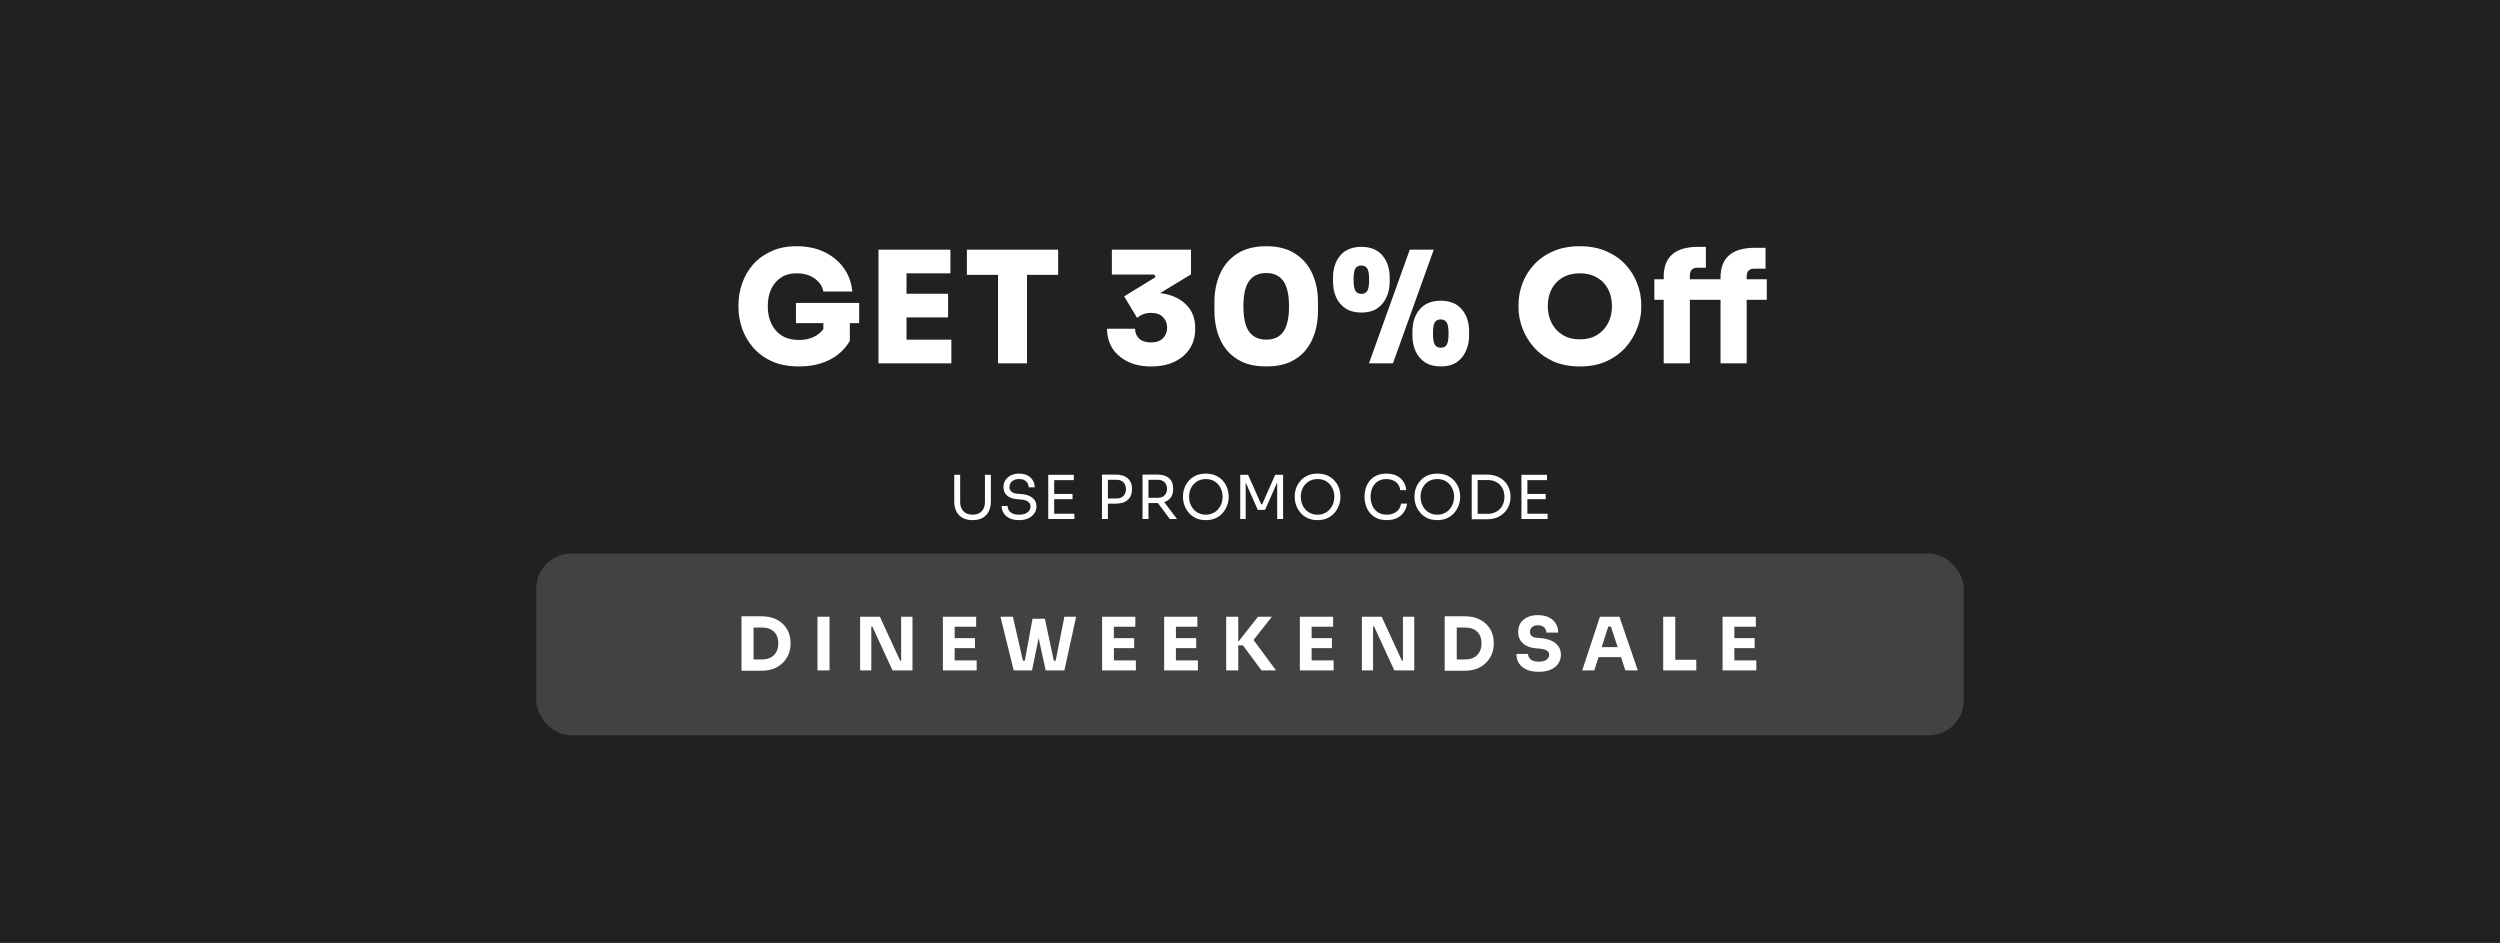 <svg width="578" height="218" viewBox="0 0 578 218" fill="none" xmlns="http://www.w3.org/2000/svg">
<rect width="578" height="218" fill="#212121"/>
<path d="M184.744 84.72C182.272 84.72 180.148 84.312 178.372 83.496C176.596 82.656 175.144 81.564 174.016 80.22C172.888 78.876 172.06 77.412 171.532 75.828C171.004 74.244 170.74 72.696 170.74 71.184V70.392C170.74 68.76 171.016 67.152 171.568 65.568C172.12 63.96 172.948 62.508 174.052 61.212C175.18 59.916 176.584 58.884 178.264 58.116C179.944 57.324 181.912 56.928 184.168 56.928C186.592 56.928 188.728 57.372 190.576 58.26C192.448 59.148 193.948 60.384 195.076 61.968C196.204 63.528 196.864 65.34 197.056 67.404H190.36C190.144 66.204 189.484 65.208 188.38 64.416C187.276 63.6 185.872 63.192 184.168 63.192C182.728 63.192 181.516 63.528 180.532 64.2C179.548 64.848 178.792 65.748 178.264 66.9C177.76 68.028 177.508 69.336 177.508 70.824C177.508 72.312 177.784 73.644 178.336 74.82C178.888 75.996 179.692 76.92 180.748 77.592C181.828 78.264 183.16 78.6 184.744 78.6C186.016 78.6 187.132 78.372 188.092 77.916C189.052 77.46 189.808 76.848 190.36 76.08V74.712H184.024V70.032H198.64V74.712H196.48V78.816C195.376 80.712 193.804 82.176 191.764 83.208C189.748 84.216 187.408 84.72 184.744 84.72ZM203.105 84V57.72H219.737V63.192H209.585V67.908H219.197V73.38H209.585V78.528H219.953V84H203.105ZM230.745 84V63.552H223.545V57.72H244.641V63.552H237.441V84H230.745ZM266.136 84.72C264.072 84.72 262.272 84.348 260.736 83.604C259.2 82.836 258.012 81.804 257.172 80.508C256.356 79.188 255.948 77.688 255.948 76.008H262.428C262.428 76.944 262.752 77.712 263.4 78.312C264.048 78.888 264.96 79.176 266.136 79.176C267.336 79.176 268.248 78.852 268.872 78.204C269.52 77.556 269.844 76.74 269.844 75.756C269.844 74.772 269.52 73.956 268.872 73.308C268.248 72.66 267.336 72.336 266.136 72.336C265.44 72.336 264.816 72.444 264.264 72.66C263.736 72.876 263.28 73.152 262.896 73.488L259.908 68.52L267.18 64.056L266.856 63.48H257.064V57.72H275.352V63.444L268.224 67.764C270.72 68.076 272.688 68.928 274.128 70.32C275.592 71.712 276.324 73.524 276.324 75.756V76.188C276.324 77.844 275.904 79.32 275.064 80.616C274.248 81.888 273.072 82.896 271.536 83.64C270.024 84.36 268.224 84.72 266.136 84.72ZM292.765 84.72C290.629 84.72 288.805 84.384 287.293 83.712C285.781 83.016 284.545 82.08 283.585 80.904C282.625 79.704 281.917 78.336 281.461 76.8C281.005 75.24 280.777 73.608 280.777 71.904V69.816C280.777 67.416 281.209 65.244 282.073 63.3C282.937 61.356 284.257 59.808 286.033 58.656C287.809 57.504 290.053 56.928 292.765 56.928C295.477 56.928 297.709 57.504 299.461 58.656C301.237 59.808 302.557 61.356 303.421 63.3C304.285 65.244 304.717 67.416 304.717 69.816V71.904C304.717 73.608 304.489 75.24 304.033 76.8C303.577 78.336 302.869 79.704 301.909 80.904C300.973 82.08 299.749 83.016 298.237 83.712C296.725 84.384 294.901 84.72 292.765 84.72ZM292.765 78.528C294.541 78.528 295.861 77.904 296.725 76.656C297.589 75.408 298.021 73.488 298.021 70.896C298.021 68.136 297.577 66.156 296.689 64.956C295.801 63.732 294.493 63.12 292.765 63.12C291.013 63.12 289.693 63.732 288.805 64.956C287.917 66.156 287.473 68.112 287.473 70.824C287.473 73.44 287.905 75.384 288.769 76.656C289.657 77.904 290.989 78.528 292.765 78.528ZM314.745 72.264C313.305 72.264 312.093 71.952 311.109 71.328C310.149 70.68 309.417 69.816 308.913 68.736C308.433 67.656 308.193 66.456 308.193 65.136V64.2C308.193 62.088 308.757 60.372 309.885 59.052C311.013 57.732 312.633 57.072 314.745 57.072C316.857 57.072 318.477 57.732 319.605 59.052C320.733 60.372 321.297 62.088 321.297 64.2V65.136C321.297 66.456 321.045 67.656 320.541 68.736C320.061 69.816 319.341 70.68 318.381 71.328C317.421 71.952 316.209 72.264 314.745 72.264ZM316.509 84L325.941 57.72H331.485L322.053 84H316.509ZM314.745 67.944C315.369 67.944 315.825 67.716 316.113 67.26C316.401 66.804 316.545 65.952 316.545 64.704C316.545 63.36 316.389 62.472 316.077 62.04C315.789 61.608 315.345 61.392 314.745 61.392C314.145 61.392 313.689 61.608 313.377 62.04C313.089 62.472 312.945 63.348 312.945 64.668C312.945 65.916 313.089 66.78 313.377 67.26C313.689 67.716 314.145 67.944 314.745 67.944ZM333.105 84.72C331.665 84.72 330.453 84.408 329.469 83.784C328.509 83.136 327.777 82.272 327.273 81.192C326.793 80.112 326.553 78.912 326.553 77.592V76.656C326.553 74.544 327.117 72.828 328.245 71.508C329.373 70.188 330.993 69.528 333.105 69.528C335.217 69.528 336.837 70.188 337.965 71.508C339.093 72.828 339.657 74.544 339.657 76.656V77.592C339.657 78.912 339.405 80.112 338.901 81.192C338.421 82.272 337.701 83.136 336.741 83.784C335.781 84.408 334.569 84.72 333.105 84.72ZM333.105 80.4C333.729 80.4 334.185 80.172 334.473 79.716C334.761 79.26 334.905 78.408 334.905 77.16C334.905 75.816 334.749 74.928 334.437 74.496C334.149 74.064 333.705 73.848 333.105 73.848C332.505 73.848 332.049 74.064 331.737 74.496C331.449 74.928 331.305 75.804 331.305 77.124C331.305 78.372 331.449 79.236 331.737 79.716C332.049 80.172 332.505 80.4 333.105 80.4ZM365.268 84.72C362.868 84.72 360.78 84.312 359.004 83.496C357.228 82.656 355.752 81.564 354.576 80.22C353.4 78.852 352.524 77.376 351.948 75.792C351.372 74.208 351.084 72.672 351.084 71.184V70.392C351.084 68.736 351.384 67.116 351.984 65.532C352.584 63.924 353.484 62.472 354.684 61.176C355.884 59.88 357.36 58.848 359.112 58.08C360.888 57.312 362.94 56.928 365.268 56.928C367.572 56.928 369.6 57.312 371.352 58.08C373.128 58.848 374.616 59.88 375.816 61.176C377.016 62.472 377.916 63.924 378.516 65.532C379.14 67.116 379.452 68.736 379.452 70.392V71.184C379.452 72.672 379.152 74.208 378.552 75.792C377.976 77.376 377.1 78.852 375.924 80.22C374.748 81.564 373.272 82.656 371.496 83.496C369.72 84.312 367.644 84.72 365.268 84.72ZM365.268 78.456C366.804 78.456 368.124 78.12 369.228 77.448C370.332 76.776 371.184 75.864 371.784 74.712C372.384 73.56 372.684 72.264 372.684 70.824C372.684 69.288 372.384 67.956 371.784 66.828C371.184 65.676 370.32 64.788 369.192 64.164C368.088 63.516 366.78 63.192 365.268 63.192C362.988 63.192 361.176 63.9 359.832 65.316C358.512 66.708 357.852 68.544 357.852 70.824C357.852 72.264 358.152 73.56 358.752 74.712C359.352 75.864 360.204 76.776 361.308 77.448C362.412 78.12 363.732 78.456 365.268 78.456ZM384.645 84V69.312H382.485V64.56H384.645V63.984C384.645 59.376 387.309 57.072 392.637 57.072H394.401V61.896H392.493C391.293 61.896 390.693 62.496 390.693 63.696V64.56H397.785V64.2C397.785 59.592 400.449 57.288 405.777 57.288H408.189V62.112H405.633C404.433 62.112 403.833 62.712 403.833 63.912V64.56H408.477V69.312H403.833V84H397.785V69.312H390.693V84H384.645Z" fill="white"/>
<rect opacity="0.15" x="124" y="128" width="330" height="42" rx="8" fill="white"/>
<path d="M171.434 155.068V142.488H176.041C177.163 142.488 178.143 142.652 178.982 142.981C179.82 143.31 180.517 143.757 181.073 144.324C181.639 144.891 182.064 145.542 182.348 146.279C182.631 147.004 182.773 147.769 182.773 148.574V148.948C182.773 149.707 182.631 150.45 182.348 151.175C182.064 151.9 181.639 152.558 181.073 153.147C180.517 153.736 179.82 154.207 178.982 154.558C178.143 154.898 177.163 155.068 176.041 155.068H171.434ZM176.194 145.089H174.222V152.467H176.194C177.361 152.467 178.279 152.127 178.948 151.447C179.616 150.767 179.951 149.872 179.951 148.761C179.951 147.594 179.616 146.693 178.948 146.058C178.279 145.412 177.361 145.089 176.194 145.089ZM188.999 155V142.59H191.787V155H188.999ZM198.859 155V142.59H203.432L208.107 152.739H208.345V142.59H210.963V155H206.356L201.681 144.851H201.443V155H198.859ZM218.001 155V142.59H225.685V144.902H220.721V147.537H225.413V149.849H220.721V152.688H225.804V155H218.001ZM234.368 155L231.308 142.59H234.181L236.493 152.739H236.935L238.72 143.049H241.576L243.633 152.739H244.075L246.081 142.59H248.801L246.081 155H241.763L240.131 147.52L238.601 155H234.368ZM254.807 155V142.59H262.491V144.902H257.527V147.537H262.219V149.849H257.527V152.688H262.61V155H254.807ZM269.15 155V142.59H276.834V144.902H271.87V147.537H276.562V149.849H271.87V152.688H276.953V155H269.15ZM283.494 155V142.59H286.282V148.387L290.855 142.59H294.051L289.818 147.962L295.02 155H291.654L287.37 149.203H286.282V155H283.494ZM300.527 155V142.59H308.211V144.902H303.247V147.537H307.939V149.849H303.247V152.688H308.33V155H300.527ZM314.871 155V142.59H319.444L324.119 152.739H324.357V142.59H326.975V155H322.368L317.693 144.851H317.455V155H314.871ZM334.013 155.068V142.488H338.62C339.742 142.488 340.722 142.652 341.561 142.981C342.399 143.31 343.096 143.757 343.652 144.324C344.218 144.891 344.643 145.542 344.927 146.279C345.21 147.004 345.352 147.769 345.352 148.574V148.948C345.352 149.707 345.21 150.45 344.927 151.175C344.643 151.9 344.218 152.558 343.652 153.147C343.096 153.736 342.399 154.207 341.561 154.558C340.722 154.898 339.742 155.068 338.62 155.068H334.013ZM338.773 145.089H336.801V152.467H338.773C339.94 152.467 340.858 152.127 341.527 151.447C342.195 150.767 342.53 149.872 342.53 148.761C342.53 147.594 342.195 146.693 341.527 146.058C340.858 145.412 339.94 145.089 338.773 145.089ZM355.779 155.323C354.657 155.323 353.705 155.147 352.923 154.796C352.152 154.445 351.569 153.957 351.172 153.334C350.787 152.711 350.594 151.997 350.594 151.192H353.297C353.297 151.668 353.49 152.087 353.875 152.45C354.272 152.801 354.906 152.977 355.779 152.977C356.55 152.977 357.139 152.83 357.547 152.535C357.955 152.229 358.159 151.838 358.159 151.362C358.159 150.965 357.989 150.654 357.649 150.427C357.309 150.189 356.759 150.036 356 149.968L355.065 149.883C353.83 149.781 352.844 149.401 352.107 148.744C351.37 148.075 351.002 147.186 351.002 146.075C351.002 145.282 351.189 144.596 351.563 144.018C351.948 143.44 352.481 142.998 353.161 142.692C353.841 142.375 354.646 142.216 355.575 142.216C356.55 142.216 357.383 142.386 358.074 142.726C358.777 143.066 359.315 143.542 359.689 144.154C360.063 144.755 360.25 145.457 360.25 146.262H357.53C357.53 145.809 357.366 145.412 357.037 145.072C356.708 144.732 356.221 144.562 355.575 144.562C354.952 144.562 354.487 144.715 354.181 145.021C353.875 145.316 353.722 145.667 353.722 146.075C353.722 146.426 353.841 146.732 354.079 146.993C354.328 147.254 354.742 147.407 355.32 147.452L356.272 147.537C357.179 147.616 357.978 147.815 358.669 148.132C359.36 148.438 359.899 148.863 360.284 149.407C360.681 149.94 360.879 150.591 360.879 151.362C360.879 152.155 360.669 152.852 360.25 153.453C359.842 154.042 359.258 154.501 358.499 154.83C357.74 155.159 356.833 155.323 355.779 155.323ZM365.81 155L369.907 142.59H374.412L378.662 155H375.772L374.769 151.923H369.584L368.598 155H365.81ZM370.315 149.611H374.004L372.457 144.868H371.828L370.315 149.611ZM384.531 155V142.59H387.319V152.552H392.181V155H384.531ZM398.261 155V142.59H405.945V144.902H400.981V147.537H405.673V149.849H400.981V152.688H406.064V155H398.261Z" fill="white"/>
<path d="M224.862 120.252C223.938 120.252 223.159 120.075 222.524 119.72C221.899 119.356 221.423 118.852 221.096 118.208C220.779 117.555 220.62 116.799 220.62 115.94V109.78H221.992V116.108C221.992 116.967 222.24 117.662 222.734 118.194C223.229 118.726 223.938 118.992 224.862 118.992C225.777 118.992 226.482 118.731 226.976 118.208C227.471 117.676 227.718 116.976 227.718 116.108V109.78H229.09V115.94C229.09 116.799 228.932 117.555 228.614 118.208C228.297 118.852 227.826 119.356 227.2 119.72C226.575 120.075 225.796 120.252 224.862 120.252ZM235.601 120.252C234.752 120.252 234.029 120.112 233.431 119.832C232.834 119.552 232.377 119.165 232.059 118.67C231.742 118.175 231.583 117.615 231.583 116.99H232.955C232.955 117.298 233.035 117.606 233.193 117.914C233.361 118.222 233.637 118.479 234.019 118.684C234.411 118.889 234.939 118.992 235.601 118.992C236.217 118.992 236.721 118.903 237.113 118.726C237.505 118.539 237.795 118.301 237.981 118.012C238.168 117.713 238.261 117.391 238.261 117.046C238.261 116.626 238.079 116.281 237.715 116.01C237.351 115.73 236.819 115.557 236.119 115.492L234.985 115.394C234.08 115.319 233.357 115.039 232.815 114.554C232.274 114.069 232.003 113.429 232.003 112.636C232.003 112.011 232.153 111.465 232.451 110.998C232.759 110.531 233.184 110.167 233.725 109.906C234.267 109.635 234.897 109.5 235.615 109.5C236.325 109.5 236.95 109.631 237.491 109.892C238.033 110.153 238.453 110.522 238.751 110.998C239.059 111.465 239.213 112.025 239.213 112.678H237.841C237.841 112.351 237.762 112.043 237.603 111.754C237.454 111.465 237.216 111.227 236.889 111.04C236.563 110.853 236.138 110.76 235.615 110.76C235.111 110.76 234.691 110.849 234.355 111.026C234.029 111.203 233.781 111.437 233.613 111.726C233.455 112.006 233.375 112.309 233.375 112.636C233.375 113.009 233.52 113.341 233.809 113.63C234.099 113.919 234.528 114.087 235.097 114.134L236.231 114.232C237.277 114.325 238.103 114.615 238.709 115.1C239.325 115.576 239.633 116.225 239.633 117.046C239.633 117.671 239.465 118.227 239.129 118.712C238.793 119.197 238.322 119.575 237.715 119.846C237.109 120.117 236.404 120.252 235.601 120.252ZM242.356 120V109.78H248.264V111.012H243.728V114.19H247.97V115.422H243.728V118.768H248.404V120H242.356ZM254.776 120V109.724H257.898C259.148 109.724 260.096 110.018 260.74 110.606C261.393 111.185 261.72 111.973 261.72 112.972V113.196C261.72 114.185 261.393 114.974 260.74 115.562C260.096 116.15 259.148 116.444 257.898 116.444H256.148V120H254.776ZM258.15 110.928H256.148V115.24H258.15C258.868 115.24 259.41 115.035 259.774 114.624C260.138 114.204 260.32 113.691 260.32 113.084C260.32 112.468 260.138 111.955 259.774 111.544C259.41 111.133 258.868 110.928 258.15 110.928ZM264.151 120V109.724H267.497C268.244 109.724 268.897 109.836 269.457 110.06C270.017 110.284 270.451 110.629 270.759 111.096C271.067 111.563 271.221 112.165 271.221 112.902V113.126C271.221 113.929 271.034 114.573 270.661 115.058C270.297 115.534 269.798 115.875 269.163 116.08L272.131 120H270.465L267.707 116.304C267.642 116.304 267.572 116.304 267.497 116.304H265.523V120H264.151ZM267.749 110.928H265.523V115.086H267.749C268.384 115.086 268.888 114.89 269.261 114.498C269.634 114.106 269.821 113.611 269.821 113.014C269.821 112.407 269.634 111.908 269.261 111.516C268.888 111.124 268.384 110.928 267.749 110.928ZM278.788 120.252C277.873 120.252 277.084 120.089 276.422 119.762C275.759 119.435 275.213 119.006 274.784 118.474C274.354 117.942 274.032 117.373 273.818 116.766C273.612 116.159 273.51 115.576 273.51 115.016V114.708C273.51 114.101 273.617 113.49 273.832 112.874C274.046 112.258 274.373 111.698 274.812 111.194C275.25 110.681 275.796 110.27 276.45 109.962C277.112 109.654 277.892 109.5 278.788 109.5C279.684 109.5 280.458 109.654 281.112 109.962C281.774 110.27 282.325 110.681 282.764 111.194C283.202 111.698 283.529 112.258 283.744 112.874C283.958 113.49 284.066 114.101 284.066 114.708V115.016C284.066 115.576 283.958 116.159 283.744 116.766C283.538 117.373 283.221 117.942 282.792 118.474C282.362 119.006 281.816 119.435 281.154 119.762C280.491 120.089 279.702 120.252 278.788 120.252ZM278.788 118.992C279.385 118.992 279.922 118.88 280.398 118.656C280.883 118.432 281.294 118.129 281.63 117.746C281.966 117.354 282.222 116.915 282.4 116.43C282.577 115.935 282.666 115.417 282.666 114.876C282.666 114.12 282.507 113.434 282.19 112.818C281.882 112.193 281.438 111.693 280.86 111.32C280.281 110.947 279.59 110.76 278.788 110.76C277.994 110.76 277.304 110.947 276.716 111.32C276.137 111.693 275.689 112.193 275.372 112.818C275.064 113.434 274.91 114.12 274.91 114.876C274.91 115.417 274.998 115.935 275.176 116.43C275.353 116.915 275.61 117.354 275.946 117.746C276.282 118.129 276.688 118.432 277.164 118.656C277.649 118.88 278.19 118.992 278.788 118.992ZM286.743 120V109.78H288.563L291.587 116.598H291.811L294.821 109.78H296.655V120H295.283V111.53L292.483 117.886H290.803L288.003 111.558V120H286.743ZM304.62 120.252C303.705 120.252 302.916 120.089 302.254 119.762C301.591 119.435 301.045 119.006 300.616 118.474C300.186 117.942 299.864 117.373 299.65 116.766C299.444 116.159 299.342 115.576 299.342 115.016V114.708C299.342 114.101 299.449 113.49 299.664 112.874C299.878 112.258 300.205 111.698 300.644 111.194C301.082 110.681 301.628 110.27 302.282 109.962C302.944 109.654 303.724 109.5 304.62 109.5C305.516 109.5 306.29 109.654 306.944 109.962C307.606 110.27 308.157 110.681 308.596 111.194C309.034 111.698 309.361 112.258 309.576 112.874C309.79 113.49 309.898 114.101 309.898 114.708V115.016C309.898 115.576 309.79 116.159 309.576 116.766C309.37 117.373 309.053 117.942 308.624 118.474C308.194 119.006 307.648 119.435 306.986 119.762C306.323 120.089 305.534 120.252 304.62 120.252ZM304.62 118.992C305.217 118.992 305.754 118.88 306.23 118.656C306.715 118.432 307.126 118.129 307.462 117.746C307.798 117.354 308.054 116.915 308.232 116.43C308.409 115.935 308.498 115.417 308.498 114.876C308.498 114.12 308.339 113.434 308.022 112.818C307.714 112.193 307.27 111.693 306.692 111.32C306.113 110.947 305.422 110.76 304.62 110.76C303.826 110.76 303.136 110.947 302.548 111.32C301.969 111.693 301.521 112.193 301.204 112.818C300.896 113.434 300.742 114.12 300.742 114.876C300.742 115.417 300.83 115.935 301.008 116.43C301.185 116.915 301.442 117.354 301.778 117.746C302.114 118.129 302.52 118.432 302.996 118.656C303.481 118.88 304.022 118.992 304.62 118.992ZM320.619 120.252C319.685 120.252 318.887 120.089 318.225 119.762C317.571 119.435 317.044 119.011 316.643 118.488C316.241 117.965 315.947 117.401 315.761 116.794C315.574 116.178 315.481 115.585 315.481 115.016V114.708C315.481 114.092 315.574 113.476 315.761 112.86C315.957 112.244 316.255 111.684 316.657 111.18C317.058 110.676 317.581 110.27 318.225 109.962C318.869 109.654 319.639 109.5 320.535 109.5C321.897 109.5 322.971 109.85 323.755 110.55C324.548 111.241 325.01 112.165 325.141 113.322H323.741C323.619 112.454 323.26 111.81 322.663 111.39C322.075 110.97 321.365 110.76 320.535 110.76C319.732 110.76 319.055 110.947 318.505 111.32C317.963 111.684 317.557 112.179 317.287 112.804C317.016 113.42 316.881 114.111 316.881 114.876C316.881 115.604 317.016 116.281 317.287 116.906C317.567 117.531 317.982 118.035 318.533 118.418C319.093 118.801 319.788 118.992 320.619 118.992C321.496 118.992 322.233 118.773 322.831 118.334C323.428 117.895 323.792 117.261 323.923 116.43H325.323C325.229 117.13 324.991 117.769 324.609 118.348C324.235 118.927 323.713 119.389 323.041 119.734C322.378 120.079 321.571 120.252 320.619 120.252ZM332.307 120.252C331.393 120.252 330.604 120.089 329.941 119.762C329.279 119.435 328.733 119.006 328.303 118.474C327.874 117.942 327.552 117.373 327.337 116.766C327.132 116.159 327.029 115.576 327.029 115.016V114.708C327.029 114.101 327.137 113.49 327.351 112.874C327.566 112.258 327.893 111.698 328.331 111.194C328.77 110.681 329.316 110.27 329.969 109.962C330.632 109.654 331.411 109.5 332.307 109.5C333.203 109.5 333.978 109.654 334.631 109.962C335.294 110.27 335.845 110.681 336.283 111.194C336.722 111.698 337.049 112.258 337.263 112.874C337.478 113.49 337.585 114.101 337.585 114.708V115.016C337.585 115.576 337.478 116.159 337.263 116.766C337.058 117.373 336.741 117.942 336.311 118.474C335.882 119.006 335.336 119.435 334.673 119.762C334.011 120.089 333.222 120.252 332.307 120.252ZM332.307 118.992C332.905 118.992 333.441 118.88 333.917 118.656C334.403 118.432 334.813 118.129 335.149 117.746C335.485 117.354 335.742 116.915 335.919 116.43C336.097 115.935 336.185 115.417 336.185 114.876C336.185 114.12 336.027 113.434 335.709 112.818C335.401 112.193 334.958 111.693 334.379 111.32C333.801 110.947 333.11 110.76 332.307 110.76C331.514 110.76 330.823 110.947 330.235 111.32C329.657 111.693 329.209 112.193 328.891 112.818C328.583 113.434 328.429 114.12 328.429 114.876C328.429 115.417 328.518 115.935 328.695 116.43C328.873 116.915 329.129 117.354 329.465 117.746C329.801 118.129 330.207 118.432 330.683 118.656C331.169 118.88 331.71 118.992 332.307 118.992ZM340.263 120.056V109.724H343.763C344.687 109.724 345.489 109.869 346.171 110.158C346.852 110.438 347.417 110.821 347.865 111.306C348.322 111.782 348.663 112.319 348.887 112.916C349.111 113.504 349.223 114.106 349.223 114.722V115.03C349.223 115.627 349.111 116.225 348.887 116.822C348.663 117.419 348.322 117.961 347.865 118.446C347.417 118.931 346.852 119.323 346.171 119.622C345.489 119.911 344.687 120.056 343.763 120.056H340.263ZM343.903 110.984H341.635V118.796H343.903C344.724 118.796 345.424 118.623 346.003 118.278C346.591 117.933 347.039 117.466 347.347 116.878C347.664 116.281 347.823 115.613 347.823 114.876C347.823 114.111 347.664 113.439 347.347 112.86C347.039 112.272 346.591 111.815 346.003 111.488C345.424 111.152 344.724 110.984 343.903 110.984ZM351.757 120V109.78H357.665V111.012H353.129V114.19H357.371V115.422H353.129V118.768H357.805V120H351.757Z" fill="white"/>
</svg>
